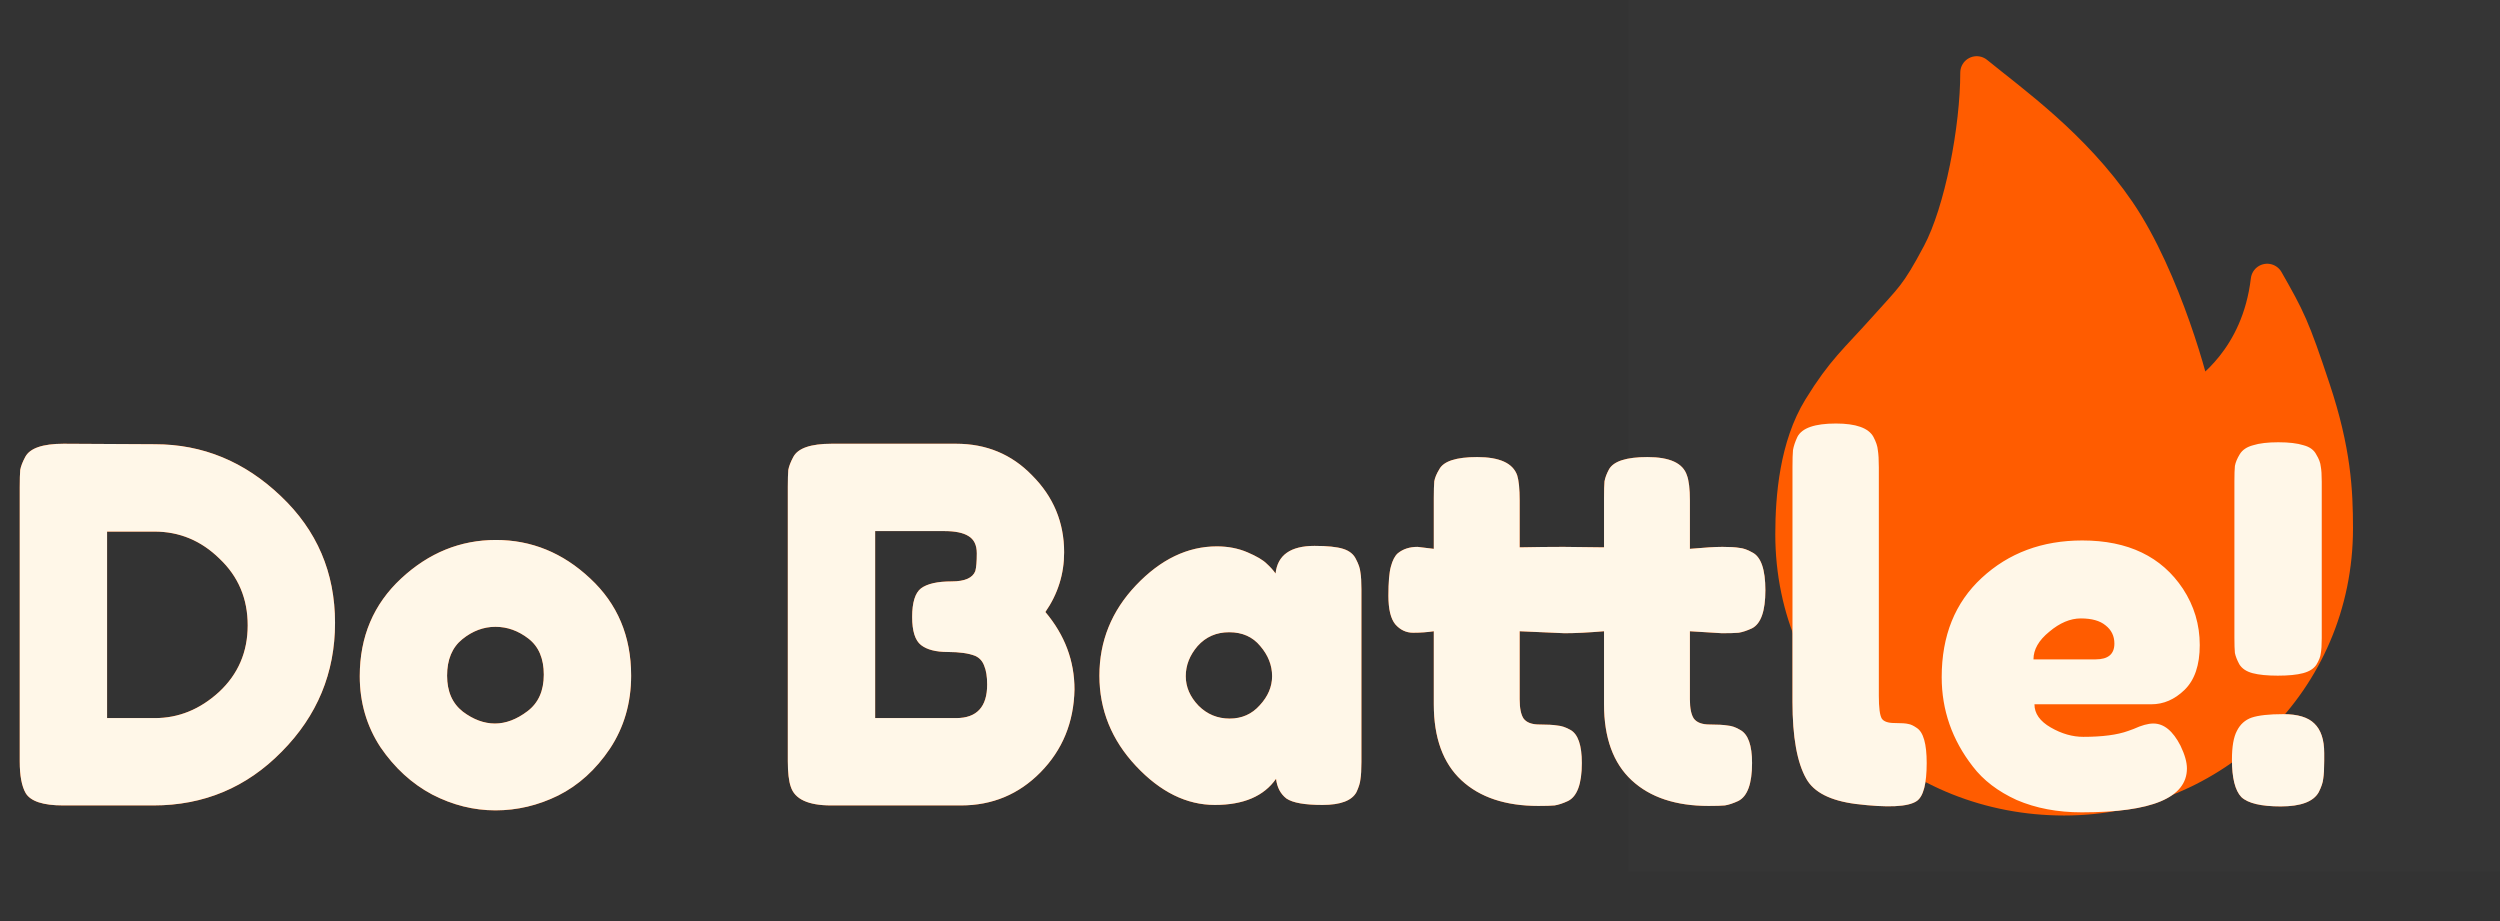 <svg width="152" height="56" viewBox="0 0 152 56" fill="none" xmlns="http://www.w3.org/2000/svg">
<rect x="0" y="0" width="152" height="56" fill="#333333" stroke="none"/>
<path d="M99 0H152V53H99V0Z" fill="white" fill-opacity="0.01"/>
<path d="M125.5 48.583C134.592 48.583 142.062 41.378 142.062 32.129C142.062 29.859 141.947 27.425 140.688 23.642C139.43 19.859 139.176 19.371 137.846 17.035C137.277 21.802 134.235 23.789 133.462 24.383C133.462 23.765 131.622 16.933 128.832 12.846C126.093 8.833 122.368 6.201 120.184 4.417C120.184 7.806 119.23 12.846 117.865 15.414C116.5 17.981 116.243 18.075 114.538 19.986C112.833 21.896 112.05 22.487 110.624 24.805C109.198 27.124 108.938 30.212 108.938 32.483C108.938 41.731 116.408 48.583 125.5 48.583Z" fill="#FF5C00" stroke="#FF5C00" stroke-width="2" stroke-linejoin="round"/>
<path d="M3.87 26.98L9.42 27.01C12.32 27.01 14.87 28.06 17.07 30.16C19.27 32.24 20.37 34.81 20.37 37.87C20.37 40.91 19.29 43.52 17.13 45.7C14.99 47.88 12.39 48.97 9.33 48.97H3.84C2.62 48.97 1.86 48.72 1.56 48.22C1.32 47.8 1.2 47.16 1.2 46.3V29.62C1.2 29.14 1.21 28.79 1.23 28.57C1.27 28.35 1.37 28.09 1.53 27.79C1.81 27.25 2.59 26.98 3.87 26.98ZM9.42 43.66C10.86 43.66 12.16 43.13 13.32 42.07C14.48 40.99 15.06 39.64 15.06 38.02C15.06 36.4 14.49 35.05 13.35 33.97C12.23 32.87 10.91 32.32 9.39 32.32H6.51V43.66H9.42ZM21.873 41.11C21.873 38.71 22.713 36.73 24.393 35.17C26.073 33.61 27.993 32.83 30.153 32.83C32.313 32.83 34.223 33.61 35.883 35.17C37.543 36.71 38.373 38.68 38.373 41.08C38.373 42.74 37.943 44.22 37.083 45.52C36.223 46.8 35.173 47.75 33.933 48.37C32.713 48.97 31.443 49.27 30.123 49.27C28.803 49.27 27.523 48.95 26.283 48.31C25.043 47.65 23.993 46.69 23.133 45.43C22.293 44.15 21.873 42.71 21.873 41.11ZM28.143 43.27C28.783 43.75 29.433 43.99 30.093 43.99C30.753 43.99 31.413 43.74 32.073 43.24C32.733 42.74 33.063 42 33.063 41.02C33.063 40.04 32.753 39.31 32.133 38.83C31.513 38.35 30.843 38.11 30.123 38.11C29.403 38.11 28.733 38.36 28.113 38.86C27.493 39.36 27.183 40.1 27.183 41.08C27.183 42.04 27.503 42.77 28.143 43.27ZM63.559 37.21C64.739 38.61 65.329 40.18 65.329 41.92C65.289 43.92 64.599 45.6 63.259 46.96C61.939 48.3 60.329 48.97 58.429 48.97H50.539C49.139 48.97 48.319 48.59 48.079 47.83C47.959 47.49 47.899 46.97 47.899 46.27V29.62C47.899 29.14 47.909 28.79 47.929 28.57C47.969 28.35 48.069 28.09 48.229 27.79C48.509 27.25 49.289 26.98 50.569 26.98H58.129C59.969 26.98 61.509 27.62 62.749 28.9C64.049 30.2 64.699 31.76 64.699 33.58C64.699 34.9 64.319 36.11 63.559 37.21ZM60.019 41.62C60.019 41.14 59.959 40.76 59.839 40.48C59.739 40.2 59.559 40 59.299 39.88C58.899 39.72 58.339 39.64 57.619 39.64C56.899 39.64 56.359 39.5 55.999 39.22C55.639 38.94 55.459 38.37 55.459 37.51C55.459 36.63 55.639 36.05 55.999 35.77C56.379 35.49 56.999 35.35 57.859 35.35C58.659 35.35 59.139 35.14 59.299 34.72C59.359 34.5 59.389 34.14 59.389 33.64C59.389 33.14 59.219 32.79 58.879 32.59C58.559 32.39 58.069 32.29 57.409 32.29H53.209V43.66H58.129C59.389 43.66 60.019 42.98 60.019 41.62ZM77.554 34.87C77.674 33.75 78.464 33.19 79.924 33.19C80.704 33.19 81.284 33.25 81.664 33.37C82.044 33.49 82.304 33.7 82.444 34C82.604 34.3 82.694 34.57 82.714 34.81C82.754 35.03 82.774 35.37 82.774 35.83V46.33C82.774 46.79 82.754 47.14 82.714 47.38C82.694 47.6 82.614 47.86 82.474 48.16C82.194 48.68 81.504 48.94 80.404 48.94C79.324 48.94 78.594 48.81 78.214 48.55C77.854 48.27 77.644 47.87 77.584 47.35C76.844 48.41 75.604 48.94 73.864 48.94C72.144 48.94 70.544 48.15 69.064 46.57C67.584 44.99 66.844 43.16 66.844 41.08C66.844 38.98 67.584 37.15 69.064 35.59C70.564 34.01 72.204 33.22 73.984 33.22C74.664 33.22 75.284 33.34 75.844 33.58C76.404 33.82 76.794 34.05 77.014 34.27C77.234 34.47 77.414 34.67 77.554 34.87ZM72.094 41.11C72.094 41.77 72.354 42.37 72.874 42.91C73.394 43.43 74.024 43.69 74.764 43.69C75.504 43.69 76.114 43.42 76.594 42.88C77.094 42.34 77.344 41.75 77.344 41.11C77.344 40.45 77.104 39.84 76.624 39.28C76.164 38.72 75.534 38.44 74.734 38.44C73.954 38.44 73.314 38.72 72.814 39.28C72.334 39.84 72.094 40.45 72.094 41.11ZM104.695 38.5L102.745 38.38V42.52C102.745 43.06 102.825 43.45 102.985 43.69C103.165 43.93 103.485 44.05 103.945 44.05C104.425 44.05 104.785 44.07 105.025 44.11C105.285 44.13 105.545 44.22 105.805 44.38C106.285 44.64 106.525 45.31 106.525 46.39C106.525 47.65 106.245 48.42 105.685 48.7C105.385 48.84 105.115 48.93 104.875 48.97C104.655 48.99 104.325 49 103.885 49C101.885 49 100.325 48.48 99.205 47.44C98.085 46.4 97.525 44.86 97.525 42.82V38.38C96.565 38.46 95.765 38.5 95.125 38.5L92.395 38.38V42.52C92.395 43.06 92.475 43.45 92.635 43.69C92.815 43.93 93.135 44.05 93.595 44.05C94.075 44.05 94.435 44.07 94.675 44.11C94.935 44.13 95.205 44.22 95.485 44.38C95.945 44.64 96.175 45.31 96.175 46.39C96.175 47.65 95.895 48.42 95.335 48.7C95.035 48.84 94.765 48.93 94.525 48.97C94.305 48.99 93.975 49 93.535 49C91.535 49 89.975 48.48 88.855 47.44C87.735 46.4 87.175 44.86 87.175 42.82V38.38C86.775 38.44 86.355 38.47 85.915 38.47C85.495 38.47 85.135 38.3 84.835 37.96C84.555 37.62 84.415 37.04 84.415 36.22C84.415 35.4 84.465 34.81 84.565 34.45C84.665 34.07 84.805 33.8 84.985 33.64C85.305 33.38 85.705 33.25 86.185 33.25L87.175 33.37V30.28C87.175 29.82 87.185 29.48 87.205 29.26C87.245 29.04 87.345 28.8 87.505 28.54C87.765 28.04 88.535 27.79 89.815 27.79C91.175 27.79 91.985 28.16 92.245 28.9C92.345 29.22 92.395 29.73 92.395 30.43V33.28C93.335 33.26 94.225 33.25 95.065 33.25L97.525 33.28V30.28C97.525 29.82 97.535 29.48 97.555 29.26C97.595 29.04 97.685 28.8 97.825 28.54C98.105 28.04 98.885 27.79 100.165 27.79C101.525 27.79 102.325 28.16 102.565 28.9C102.685 29.22 102.745 29.73 102.745 30.43V33.37C103.625 33.29 104.285 33.25 104.725 33.25C105.185 33.25 105.525 33.27 105.745 33.31C105.985 33.33 106.245 33.42 106.525 33.58C107.065 33.84 107.335 34.61 107.335 35.89C107.335 37.15 107.065 37.92 106.525 38.2C106.225 38.34 105.955 38.43 105.715 38.47C105.495 38.49 105.155 38.5 104.695 38.5ZM108.983 28.39C108.983 27.93 108.993 27.59 109.013 27.37C109.053 27.13 109.143 26.86 109.283 26.56C109.563 26.02 110.343 25.75 111.623 25.75C112.843 25.75 113.603 26.02 113.903 26.56C114.063 26.86 114.153 27.13 114.173 27.37C114.213 27.61 114.233 27.96 114.233 28.42V42.31C114.233 43.03 114.293 43.49 114.413 43.69C114.533 43.87 114.793 43.96 115.193 43.96C115.613 43.96 115.893 43.98 116.033 44.02C116.173 44.04 116.343 44.12 116.543 44.26C116.943 44.52 117.143 45.23 117.143 46.39C117.143 47.65 116.943 48.42 116.543 48.7C116.023 49.06 114.783 49.12 112.823 48.88C111.283 48.68 110.283 48.17 109.823 47.35C109.263 46.37 108.983 44.81 108.983 42.67V28.39ZM133.745 39.22C133.745 40.44 133.435 41.35 132.815 41.95C132.215 42.53 131.545 42.82 130.805 42.82H123.695C123.695 43.38 124.025 43.85 124.685 44.23C125.345 44.61 126.005 44.8 126.665 44.8C127.825 44.8 128.735 44.68 129.395 44.44L129.725 44.32C130.205 44.1 130.605 43.99 130.925 43.99C131.565 43.99 132.115 44.44 132.575 45.34C132.835 45.88 132.965 46.34 132.965 46.72C132.965 48.5 130.835 49.39 126.575 49.39C125.095 49.39 123.775 49.14 122.615 48.64C121.475 48.12 120.585 47.44 119.945 46.6C118.685 44.98 118.055 43.17 118.055 41.17C118.055 38.65 118.865 36.64 120.485 35.14C122.125 33.62 124.165 32.86 126.605 32.86C129.385 32.86 131.425 33.84 132.725 35.8C133.405 36.84 133.745 37.98 133.745 39.22ZM127.415 40.09C128.175 40.09 128.555 39.77 128.555 39.13C128.555 38.67 128.375 38.3 128.015 38.02C127.675 37.74 127.175 37.6 126.515 37.6C125.875 37.6 125.235 37.87 124.595 38.41C123.955 38.93 123.635 39.49 123.635 40.09H127.415ZM136.002 44.44C136.202 44.04 136.502 43.77 136.902 43.63C137.322 43.49 137.962 43.42 138.822 43.42C139.702 43.42 140.332 43.61 140.712 43.99C141.112 44.37 141.312 44.97 141.312 45.79V46.27C141.312 46.75 141.292 47.11 141.252 47.35C141.232 47.57 141.142 47.84 140.982 48.16C140.662 48.74 139.892 49.03 138.672 49.03C137.472 49.03 136.672 48.84 136.272 48.46C135.892 48.06 135.702 47.3 135.702 46.18C135.702 45.4 135.802 44.82 136.002 44.44ZM140.022 40.93C139.642 41.03 139.132 41.08 138.492 41.08C137.852 41.08 137.342 41.03 136.962 40.93C136.582 40.83 136.312 40.65 136.152 40.39C136.012 40.13 135.922 39.9 135.882 39.7C135.862 39.5 135.852 39.19 135.852 38.77V29.26C135.852 28.84 135.862 28.53 135.882 28.33C135.922 28.11 136.022 27.87 136.182 27.61C136.342 27.35 136.612 27.17 136.992 27.07C137.372 26.95 137.882 26.89 138.522 26.89C139.162 26.89 139.672 26.95 140.052 27.07C140.432 27.17 140.692 27.36 140.832 27.64C140.992 27.9 141.082 28.14 141.102 28.36C141.142 28.56 141.162 28.87 141.162 29.29V38.8C141.162 39.22 141.142 39.53 141.102 39.73C141.082 39.93 140.992 40.16 140.832 40.42C140.672 40.66 140.402 40.83 140.022 40.93Z" fill="#FF5C00"/>
<path d="M3.87 26.98L9.42 27.01C12.32 27.01 14.87 28.06 17.07 30.16C19.27 32.24 20.37 34.81 20.37 37.87C20.37 40.91 19.29 43.52 17.13 45.7C14.99 47.88 12.39 48.97 9.33 48.97H3.84C2.62 48.97 1.86 48.72 1.56 48.22C1.32 47.8 1.2 47.16 1.2 46.3V29.62C1.2 29.14 1.21 28.79 1.23 28.57C1.27 28.35 1.37 28.09 1.53 27.79C1.81 27.25 2.59 26.98 3.87 26.98ZM9.42 43.66C10.86 43.66 12.16 43.13 13.32 42.07C14.48 40.99 15.06 39.64 15.06 38.02C15.06 36.4 14.49 35.05 13.35 33.97C12.23 32.87 10.91 32.32 9.39 32.32H6.51V43.66H9.42ZM21.873 41.11C21.873 38.71 22.713 36.73 24.393 35.17C26.073 33.61 27.993 32.83 30.153 32.83C32.313 32.83 34.223 33.61 35.883 35.17C37.543 36.71 38.373 38.68 38.373 41.08C38.373 42.74 37.943 44.22 37.083 45.52C36.223 46.8 35.173 47.75 33.933 48.37C32.713 48.97 31.443 49.27 30.123 49.27C28.803 49.27 27.523 48.95 26.283 48.31C25.043 47.65 23.993 46.69 23.133 45.43C22.293 44.15 21.873 42.71 21.873 41.11ZM28.143 43.27C28.783 43.75 29.433 43.99 30.093 43.99C30.753 43.99 31.413 43.74 32.073 43.24C32.733 42.74 33.063 42 33.063 41.02C33.063 40.04 32.753 39.31 32.133 38.83C31.513 38.35 30.843 38.11 30.123 38.11C29.403 38.11 28.733 38.36 28.113 38.86C27.493 39.36 27.183 40.1 27.183 41.08C27.183 42.04 27.503 42.77 28.143 43.27ZM63.559 37.21C64.739 38.61 65.329 40.18 65.329 41.92C65.289 43.92 64.599 45.6 63.259 46.96C61.939 48.3 60.329 48.97 58.429 48.97H50.539C49.139 48.97 48.319 48.59 48.079 47.83C47.959 47.49 47.899 46.97 47.899 46.27V29.62C47.899 29.14 47.909 28.79 47.929 28.57C47.969 28.35 48.069 28.09 48.229 27.79C48.509 27.25 49.289 26.98 50.569 26.98H58.129C59.969 26.98 61.509 27.62 62.749 28.9C64.049 30.2 64.699 31.76 64.699 33.58C64.699 34.9 64.319 36.11 63.559 37.21ZM60.019 41.62C60.019 41.14 59.959 40.76 59.839 40.48C59.739 40.2 59.559 40 59.299 39.88C58.899 39.72 58.339 39.64 57.619 39.64C56.899 39.64 56.359 39.5 55.999 39.22C55.639 38.94 55.459 38.37 55.459 37.51C55.459 36.63 55.639 36.05 55.999 35.77C56.379 35.49 56.999 35.35 57.859 35.35C58.659 35.35 59.139 35.14 59.299 34.72C59.359 34.5 59.389 34.14 59.389 33.64C59.389 33.14 59.219 32.79 58.879 32.59C58.559 32.39 58.069 32.29 57.409 32.29H53.209V43.66H58.129C59.389 43.66 60.019 42.98 60.019 41.62ZM77.554 34.87C77.674 33.75 78.464 33.19 79.924 33.19C80.704 33.19 81.284 33.25 81.664 33.37C82.044 33.49 82.304 33.7 82.444 34C82.604 34.3 82.694 34.57 82.714 34.81C82.754 35.03 82.774 35.37 82.774 35.83V46.33C82.774 46.79 82.754 47.14 82.714 47.38C82.694 47.6 82.614 47.86 82.474 48.16C82.194 48.68 81.504 48.94 80.404 48.94C79.324 48.94 78.594 48.81 78.214 48.55C77.854 48.27 77.644 47.87 77.584 47.35C76.844 48.41 75.604 48.94 73.864 48.94C72.144 48.94 70.544 48.15 69.064 46.57C67.584 44.99 66.844 43.16 66.844 41.08C66.844 38.98 67.584 37.15 69.064 35.59C70.564 34.01 72.204 33.22 73.984 33.22C74.664 33.22 75.284 33.34 75.844 33.58C76.404 33.82 76.794 34.05 77.014 34.27C77.234 34.47 77.414 34.67 77.554 34.87ZM72.094 41.11C72.094 41.77 72.354 42.37 72.874 42.91C73.394 43.43 74.024 43.69 74.764 43.69C75.504 43.69 76.114 43.42 76.594 42.88C77.094 42.34 77.344 41.75 77.344 41.11C77.344 40.45 77.104 39.84 76.624 39.28C76.164 38.72 75.534 38.44 74.734 38.44C73.954 38.44 73.314 38.72 72.814 39.28C72.334 39.84 72.094 40.45 72.094 41.11ZM104.695 38.5L102.745 38.38V42.52C102.745 43.06 102.825 43.45 102.985 43.69C103.165 43.93 103.485 44.05 103.945 44.05C104.425 44.05 104.785 44.07 105.025 44.11C105.285 44.13 105.545 44.22 105.805 44.38C106.285 44.64 106.525 45.31 106.525 46.39C106.525 47.65 106.245 48.42 105.685 48.7C105.385 48.84 105.115 48.93 104.875 48.97C104.655 48.99 104.325 49 103.885 49C101.885 49 100.325 48.48 99.205 47.44C98.085 46.4 97.525 44.86 97.525 42.82V38.38C96.565 38.46 95.765 38.5 95.125 38.5L92.395 38.38V42.52C92.395 43.06 92.475 43.45 92.635 43.69C92.815 43.93 93.135 44.05 93.595 44.05C94.075 44.05 94.435 44.07 94.675 44.11C94.935 44.13 95.205 44.22 95.485 44.38C95.945 44.64 96.175 45.31 96.175 46.39C96.175 47.65 95.895 48.42 95.335 48.7C95.035 48.84 94.765 48.93 94.525 48.97C94.305 48.99 93.975 49 93.535 49C91.535 49 89.975 48.48 88.855 47.44C87.735 46.4 87.175 44.86 87.175 42.82V38.38C86.775 38.44 86.355 38.47 85.915 38.47C85.495 38.47 85.135 38.3 84.835 37.96C84.555 37.62 84.415 37.04 84.415 36.22C84.415 35.4 84.465 34.81 84.565 34.45C84.665 34.07 84.805 33.8 84.985 33.64C85.305 33.38 85.705 33.25 86.185 33.25L87.175 33.37V30.28C87.175 29.82 87.185 29.48 87.205 29.26C87.245 29.04 87.345 28.8 87.505 28.54C87.765 28.04 88.535 27.79 89.815 27.79C91.175 27.79 91.985 28.16 92.245 28.9C92.345 29.22 92.395 29.73 92.395 30.43V33.28C93.335 33.26 94.225 33.25 95.065 33.25L97.525 33.28V30.28C97.525 29.82 97.535 29.48 97.555 29.26C97.595 29.04 97.685 28.8 97.825 28.54C98.105 28.04 98.885 27.79 100.165 27.79C101.525 27.79 102.325 28.16 102.565 28.9C102.685 29.22 102.745 29.73 102.745 30.43V33.37C103.625 33.29 104.285 33.25 104.725 33.25C105.185 33.25 105.525 33.27 105.745 33.31C105.985 33.33 106.245 33.42 106.525 33.58C107.065 33.84 107.335 34.61 107.335 35.89C107.335 37.15 107.065 37.92 106.525 38.2C106.225 38.34 105.955 38.43 105.715 38.47C105.495 38.49 105.155 38.5 104.695 38.5ZM108.983 28.39C108.983 27.93 108.993 27.59 109.013 27.37C109.053 27.13 109.143 26.86 109.283 26.56C109.563 26.02 110.343 25.75 111.623 25.75C112.843 25.75 113.603 26.02 113.903 26.56C114.063 26.86 114.153 27.13 114.173 27.37C114.213 27.61 114.233 27.96 114.233 28.42V42.31C114.233 43.03 114.293 43.49 114.413 43.69C114.533 43.87 114.793 43.96 115.193 43.96C115.613 43.96 115.893 43.98 116.033 44.02C116.173 44.04 116.343 44.12 116.543 44.26C116.943 44.52 117.143 45.23 117.143 46.39C117.143 47.65 116.943 48.42 116.543 48.7C116.023 49.06 114.783 49.12 112.823 48.88C111.283 48.68 110.283 48.17 109.823 47.35C109.263 46.37 108.983 44.81 108.983 42.67V28.39ZM133.745 39.22C133.745 40.44 133.435 41.35 132.815 41.95C132.215 42.53 131.545 42.82 130.805 42.82H123.695C123.695 43.38 124.025 43.85 124.685 44.23C125.345 44.61 126.005 44.8 126.665 44.8C127.825 44.8 128.735 44.68 129.395 44.44L129.725 44.32C130.205 44.1 130.605 43.99 130.925 43.99C131.565 43.99 132.115 44.44 132.575 45.34C132.835 45.88 132.965 46.34 132.965 46.72C132.965 48.5 130.835 49.39 126.575 49.39C125.095 49.39 123.775 49.14 122.615 48.64C121.475 48.12 120.585 47.44 119.945 46.6C118.685 44.98 118.055 43.17 118.055 41.17C118.055 38.65 118.865 36.64 120.485 35.14C122.125 33.62 124.165 32.86 126.605 32.86C129.385 32.86 131.425 33.84 132.725 35.8C133.405 36.84 133.745 37.98 133.745 39.22ZM127.415 40.09C128.175 40.09 128.555 39.77 128.555 39.13C128.555 38.67 128.375 38.3 128.015 38.02C127.675 37.74 127.175 37.6 126.515 37.6C125.875 37.6 125.235 37.87 124.595 38.41C123.955 38.93 123.635 39.49 123.635 40.09H127.415ZM136.002 44.44C136.202 44.04 136.502 43.77 136.902 43.63C137.322 43.49 137.962 43.42 138.822 43.42C139.702 43.42 140.332 43.61 140.712 43.99C141.112 44.37 141.312 44.97 141.312 45.79V46.27C141.312 46.75 141.292 47.11 141.252 47.35C141.232 47.57 141.142 47.84 140.982 48.16C140.662 48.74 139.892 49.03 138.672 49.03C137.472 49.03 136.672 48.84 136.272 48.46C135.892 48.06 135.702 47.3 135.702 46.18C135.702 45.4 135.802 44.82 136.002 44.44ZM140.022 40.93C139.642 41.03 139.132 41.08 138.492 41.08C137.852 41.08 137.342 41.03 136.962 40.93C136.582 40.83 136.312 40.65 136.152 40.39C136.012 40.13 135.922 39.9 135.882 39.7C135.862 39.5 135.852 39.19 135.852 38.77V29.26C135.852 28.84 135.862 28.53 135.882 28.33C135.922 28.11 136.022 27.87 136.182 27.61C136.342 27.35 136.612 27.17 136.992 27.07C137.372 26.95 137.882 26.89 138.522 26.89C139.162 26.89 139.672 26.95 140.052 27.07C140.432 27.17 140.692 27.36 140.832 27.64C140.992 27.9 141.082 28.14 141.102 28.36C141.142 28.56 141.162 28.87 141.162 29.29V38.8C141.162 39.22 141.142 39.53 141.102 39.73C141.082 39.93 140.992 40.16 140.832 40.42C140.672 40.66 140.402 40.83 140.022 40.93Z" fill="#FFF7E8"/>
</svg>
